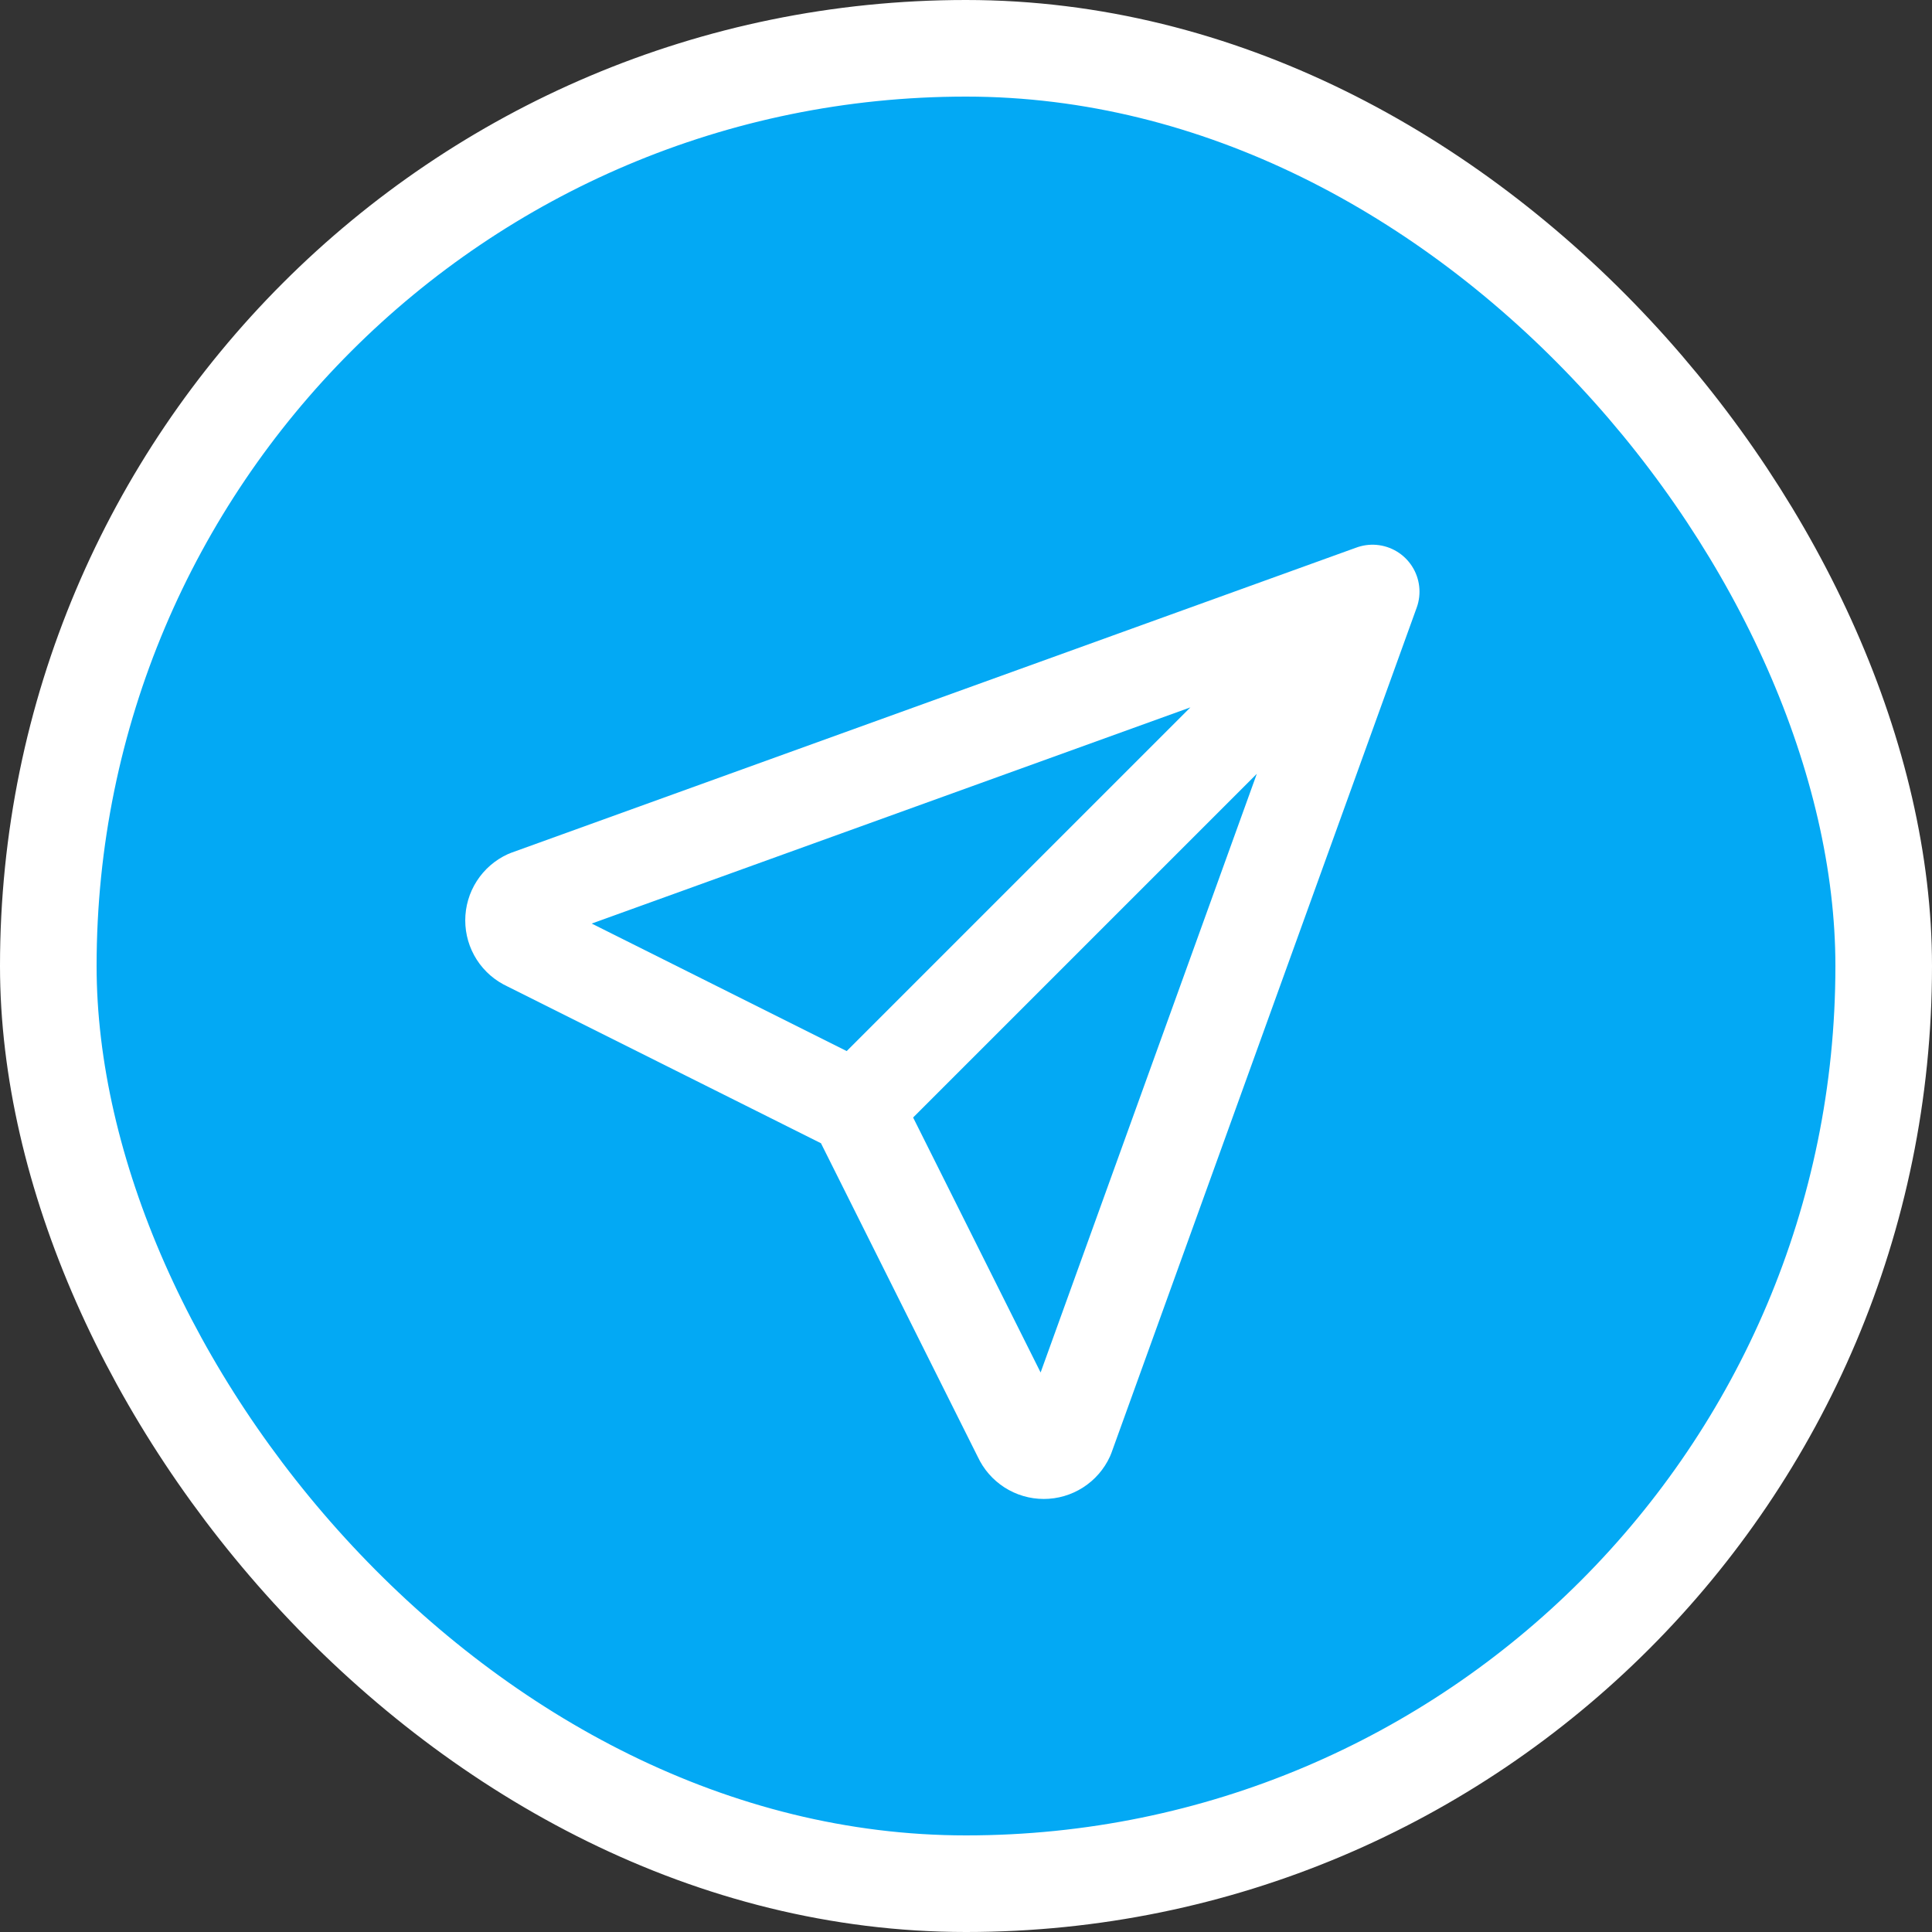 <svg width="60" height="60" viewBox="0 0 60 60" fill="none" xmlns="http://www.w3.org/2000/svg">
<rect x="0" y="0" width="60" height="60" fill="#333333" stroke="none"/>
<rect x="1.5" y="1.5" width="57" height="57" rx="28.5" fill="#03A9F4"/>
<path d="M26.583 34.417L42.625 18.375M26.583 34.417L31.687 44.625C31.751 44.765 31.854 44.883 31.983 44.966C32.112 45.049 32.263 45.093 32.416 45.093C32.57 45.093 32.72 45.049 32.849 44.966C32.979 44.883 33.081 44.765 33.145 44.625L42.625 18.375M26.583 34.417L16.375 29.312C16.235 29.248 16.117 29.146 16.034 29.017C15.951 28.887 15.907 28.737 15.907 28.583C15.907 28.43 15.951 28.279 16.034 28.15C16.117 28.021 16.235 27.918 16.375 27.854L42.625 18.375" stroke="white" stroke-width="2.917" stroke-linecap="round" stroke-linejoin="round"/>
<rect x="1.5" y="1.5" width="57" height="57" rx="28.5" stroke="white" stroke-width="3"/>
</svg>
